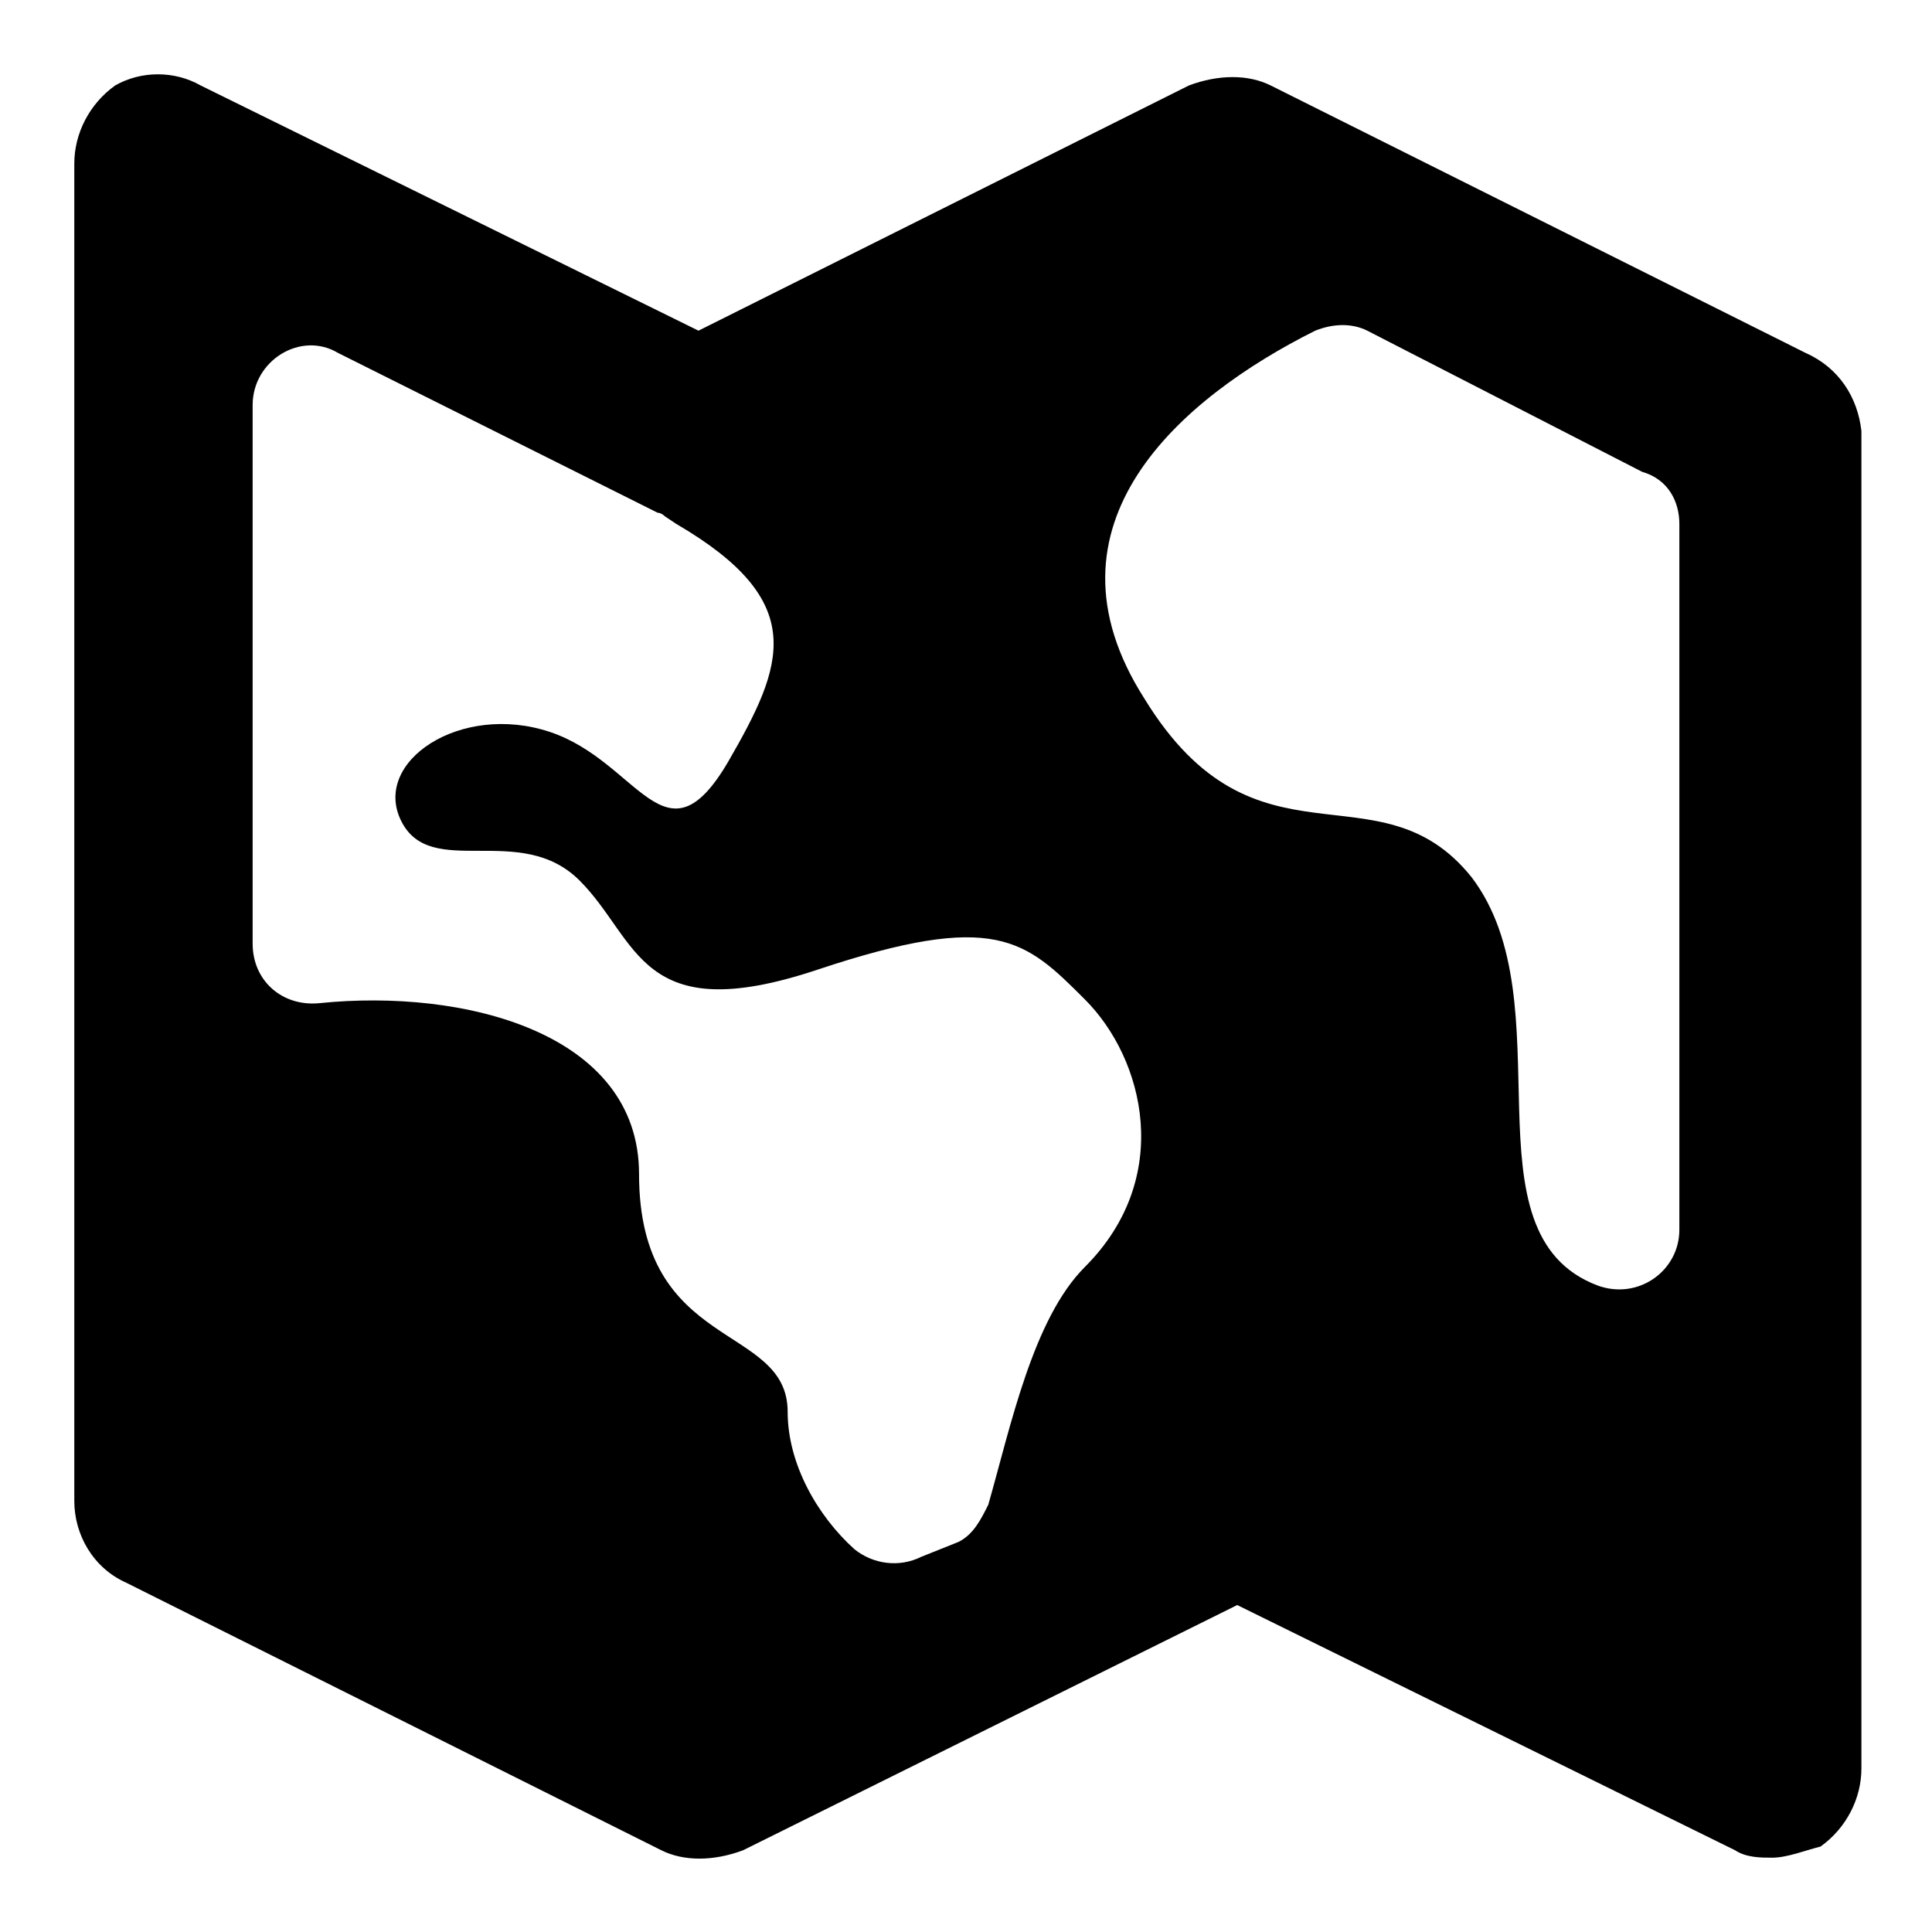 <?xml version="1.0"?><svg xmlns="http://www.w3.org/2000/svg" width="52" height="52" viewBox="0 0 52 52"><path d="m48.6 9.5l-14.4-7.2c-0.6-0.3-1.4-0.3-2.2 0l-13.2 6.6-13.4-6.6c-0.7-0.4-1.6-0.4-2.3 0-0.7 0.5-1.1 1.3-1.1 2.1v36c0 0.9 0.5 1.8 1.4 2.2l14.4 7.2c0.6 0.3 1.4 0.3 2.2 0l13.3-6.6 13.4 6.6c0.3 0.2 0.7 0.2 1 0.2 0.4 0 0.9-0.2 1.3-0.3 0.7-0.5 1.1-1.3 1.1-2.1v-36c-0.1-0.9-0.6-1.7-1.5-2.1z m-3.4 4.6v19c0 1.1-1.1 1.9-2.2 1.5-3.7-1.4-0.8-7.6-3.4-11-2.5-3.1-5.8 0.1-8.8-4.8-3-4.7 1-8.1 4.6-9.9 0.5-0.2 1-0.2 1.4 0l7.4 3.8c0.7 0.2 1 0.8 1 1.4z m-20.4 27.8c-0.6 0.3-1.3 0.2-1.8-0.2-1-0.9-1.8-2.3-1.8-3.7 0-2.4-4-1.6-4-6.4 0-3.8-4.7-5-8.6-4.6-1 0.1-1.8-0.6-1.8-1.6v-14.5c0-1.2 1.3-2 2.3-1.4l8.6 4.3c0.1 0 0.2 0.1 0.2 0.1l0.3 0.2c3.6 2.1 2.9 3.8 1.4 6.4-1.7 2.9-2.4 0-4.8-0.8s-4.8 0.8-4 2.4 3.2 0 4.8 1.6c1.6 1.6 1.6 4 6.4 2.4 4.8-1.6 5.6-0.8 7.2 0.8 1.6 1.6 2.4 4.8 0 7.2-1.4 1.4-2 4.3-2.6 6.4-0.2 0.4-0.4 0.8-0.8 1l-1 0.4z"></path></svg>
